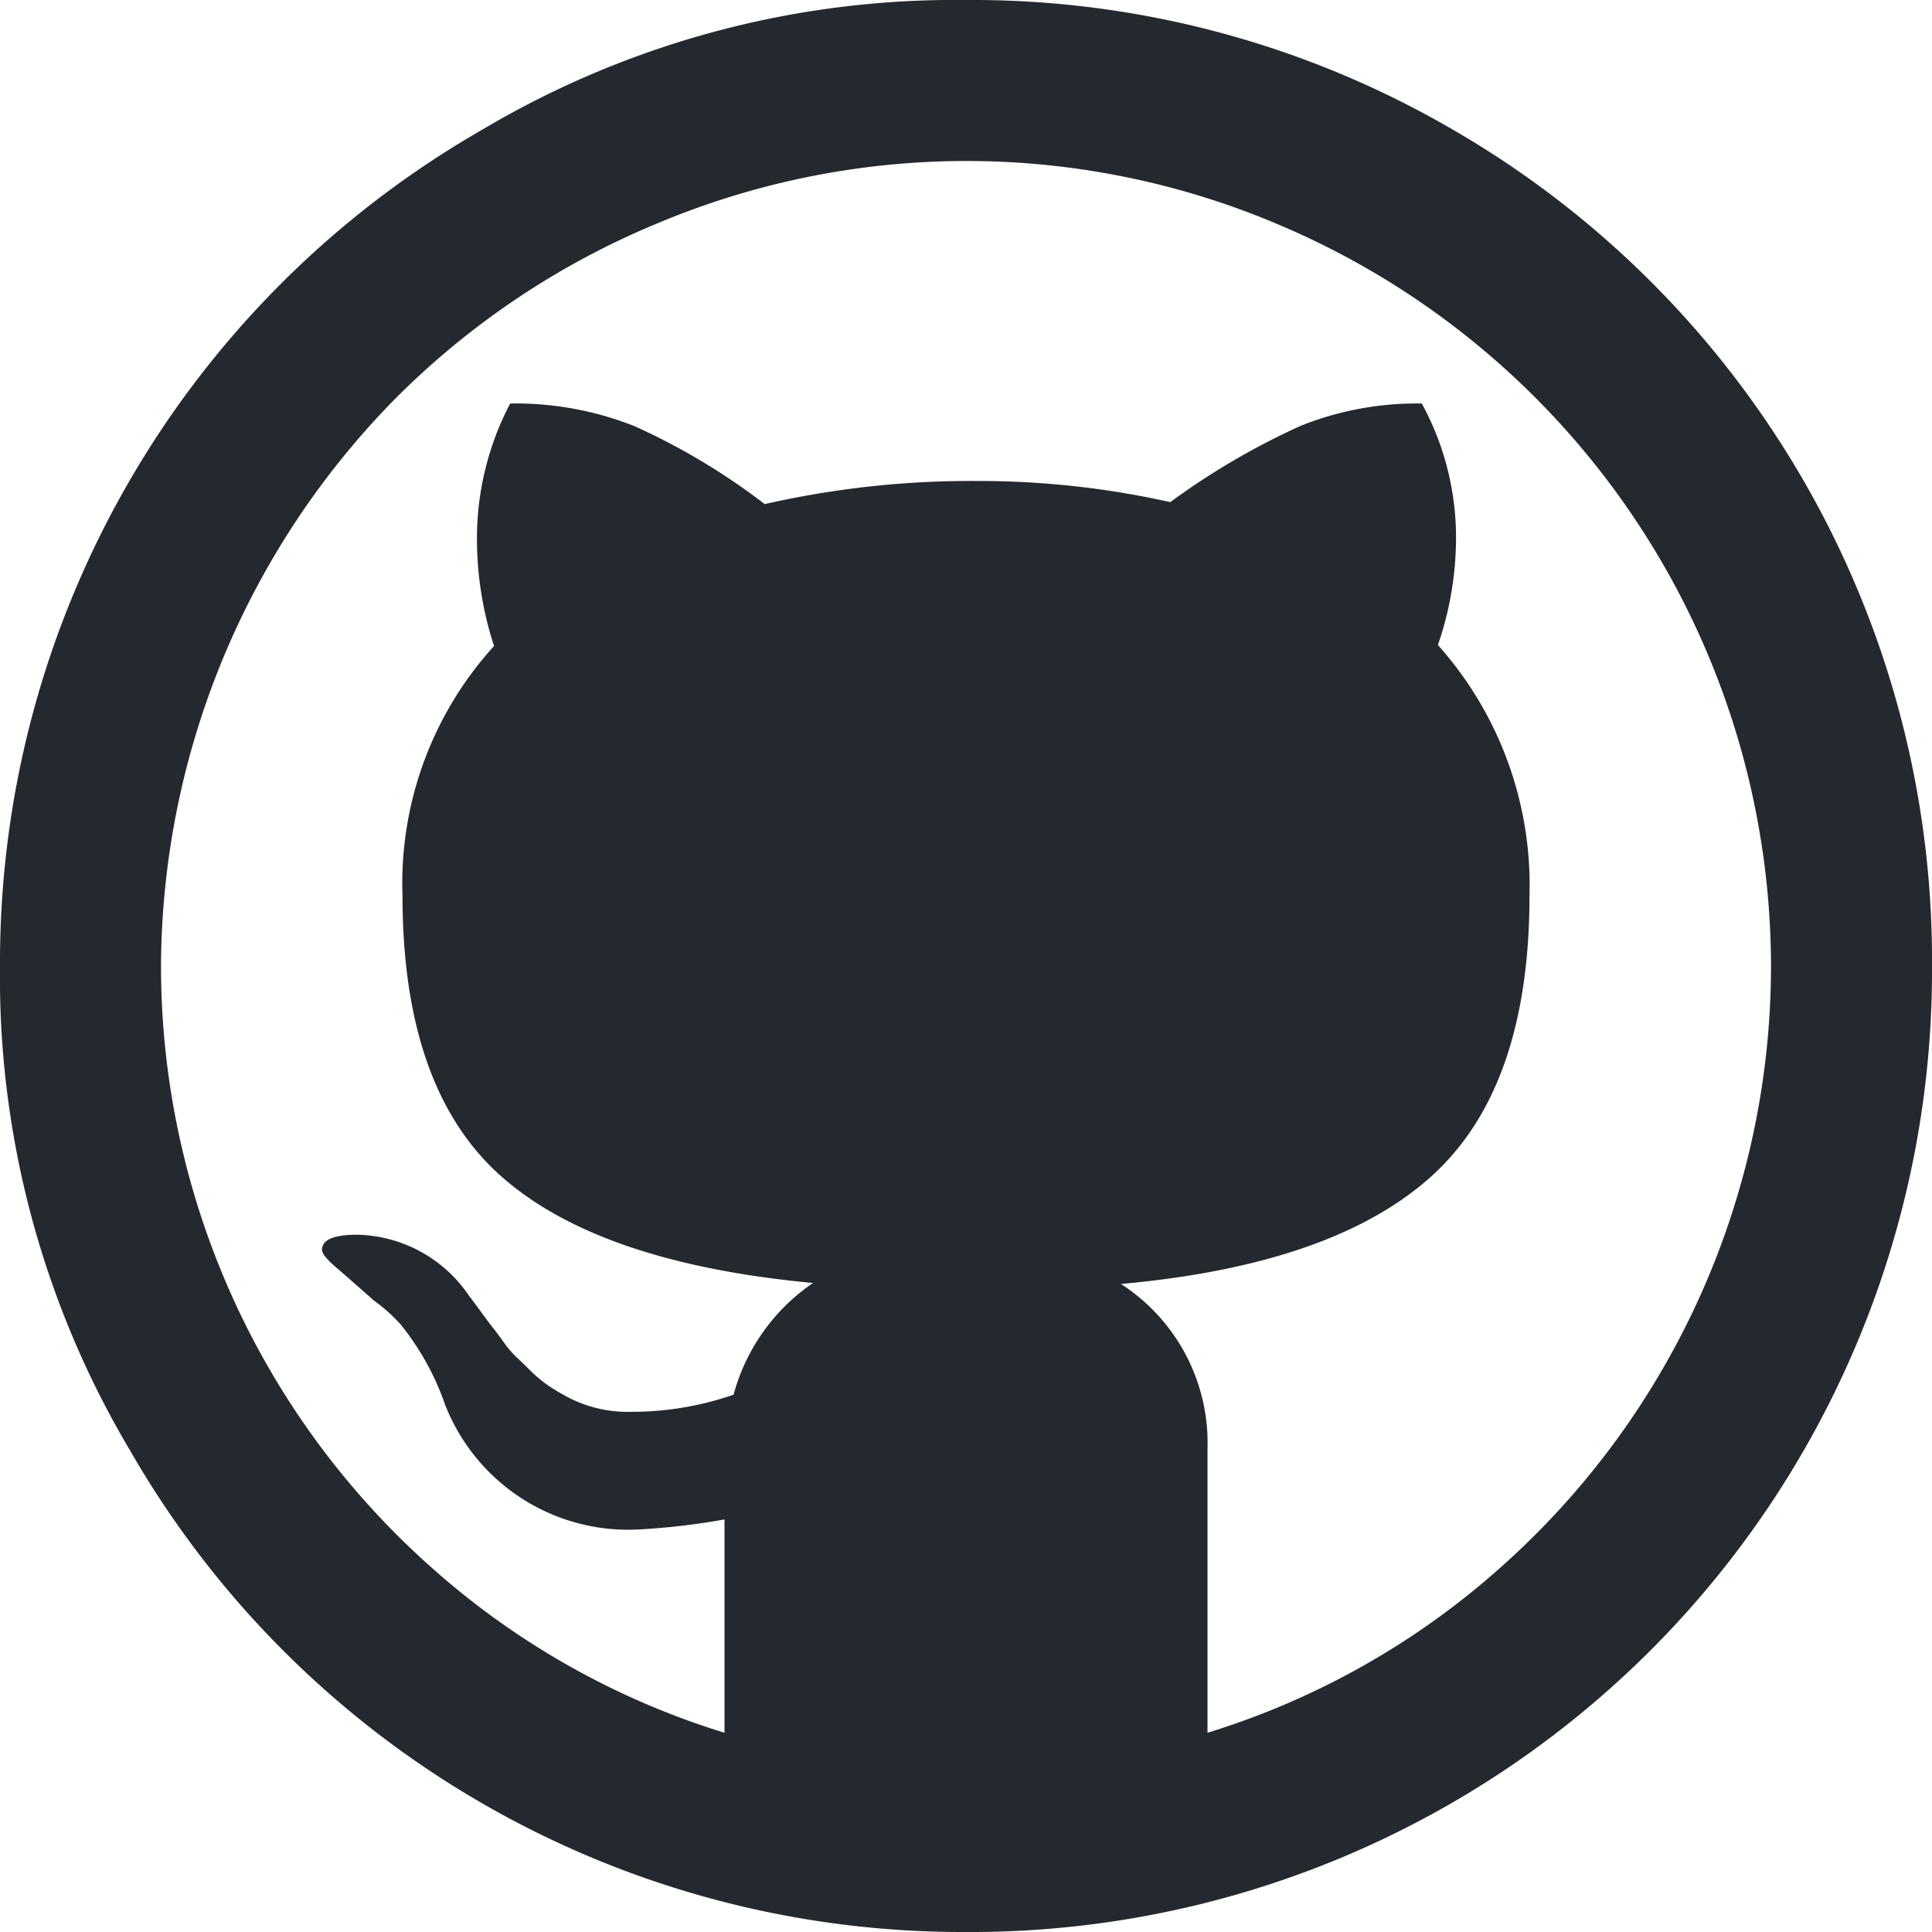 <svg id="Page-1" xmlns="http://www.w3.org/2000/svg" width="72" height="72" viewBox="0 0 72 72">
  <g id="Artboard-1" transform="translate(0)">
    <g id="github_buttn">
      <path id="Shape" d="M0,36A34.507,34.507,0,0,0,4.837,54.038,35.774,35.774,0,0,0,36,72,35.826,35.826,0,0,0,72,36,35.75,35.75,0,0,0,54.056,4.781,35.572,35.572,0,0,0,36,0,34.507,34.507,0,0,0,17.963,4.838,35.774,35.774,0,0,0,0,36Zm6,0a30.322,30.322,0,0,1,8.813-21.225A29.949,29.949,0,0,1,24.45,8.344a29.723,29.723,0,0,1,23.138,0A30.046,30.046,0,0,1,66,36,29.992,29.992,0,0,1,55.931,58.406,29.365,29.365,0,0,1,45,64.575V54a7.05,7.05,0,0,0-3.225-6.15q7.913-.713,11.569-4.013T57,33.375a13.439,13.439,0,0,0-3.413-9.337,12.314,12.314,0,0,0,.675-3.9,10.432,10.432,0,0,0-1.275-5.1,11.644,11.644,0,0,0-4.5.825,27.073,27.073,0,0,0-4.875,2.85,32.589,32.589,0,0,0-7.2-.788,34.578,34.578,0,0,0-7.913.862,24.365,24.365,0,0,0-4.856-2.906,12.042,12.042,0,0,0-4.631-.844,10.827,10.827,0,0,0-1.237,5.1,12.837,12.837,0,0,0,.637,3.938A13.133,13.133,0,0,0,15,33.375q0,7.162,3.637,10.425T30.3,47.813a7.353,7.353,0,0,0-2.962,4.163,11.587,11.587,0,0,1-3.825.638,4.808,4.808,0,0,1-2.587-.675,5.85,5.85,0,0,1-.619-.394,5.087,5.087,0,0,1-.581-.506q-.3-.3-.487-.469a3.977,3.977,0,0,1-.488-.581q-.3-.412-.394-.525t-.45-.6q-.356-.488-.394-.525a5.162,5.162,0,0,0-4.2-2.325q-1.312,0-1.313.563,0,.225.638.75,1.2,1.05,1.275,1.125a6.2,6.2,0,0,1,1.012.9,9.878,9.878,0,0,1,1.65,2.963A7.327,7.327,0,0,0,23.775,57,25.984,25.984,0,0,0,27,56.625v7.95a29.365,29.365,0,0,1-10.931-6.169A29.993,29.993,0,0,1,6,36Z" transform="translate(0 0)" fill="#24292f" fill-rule="evenodd"/>
      <path id="Shape-2" data-name="Shape" d="M0,0H72V72H0Z" transform="translate(0)" fill="none" fill-rule="evenodd"/>
    </g>
  </g>
</svg>
